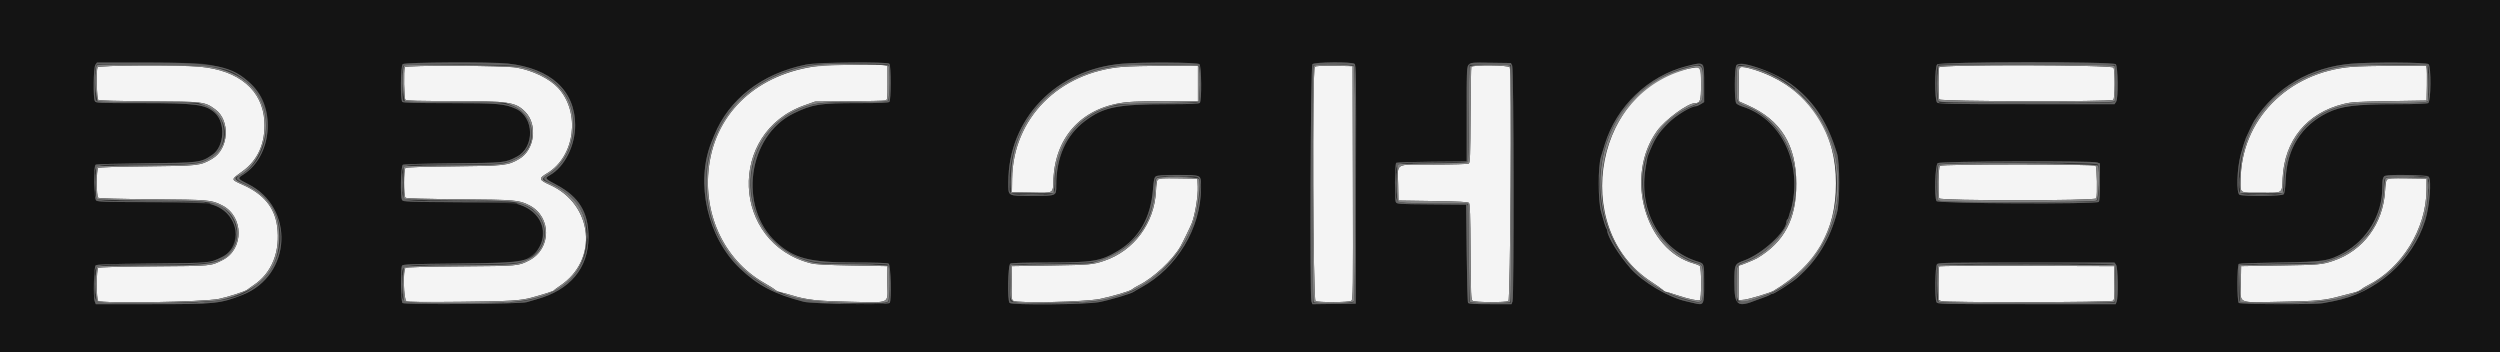 <svg id="svg" version="1.1" xmlns="http://www.w3.org/2000/svg" xmlns:xlink="http://www.w3.org/1999/xlink" width="400" height="56.399" viewBox="0, 0, 400,56.399"><rect x="0" y="0" width="400" height="56.399" fill="#333333" stroke="none"/><g id="svgg"><path id="path0" d="M131.917 10.449 C 122.045 11.326,115.030 17.187,113.565 25.780 C 112.205 33.762,115.653 41.493,122.250 45.252 C 123.053 45.709,123.843 46.207,124.005 46.358 C 124.167 46.509,124.551 46.684,124.858 46.747 C 125.165 46.810,125.979 47.035,126.667 47.246 C 129.094 47.993,130.792 48.178,136.172 48.284 C 142.642 48.411,142.021 48.732,141.962 45.284 L 141.917 42.583 136.333 42.483 C 132.167 42.408,130.496 42.319,129.750 42.130 C 117.032 38.911,116.309 21.226,128.716 16.850 L 130.417 16.251 135.833 16.206 C 138.813 16.181,141.419 16.123,141.625 16.077 C 141.995 15.995,142.000 15.959,142.000 13.268 L 142.000 10.542 141.479 10.438 C 140.949 10.331,133.132 10.341,131.917 10.449 M15.601 10.764 C 15.391 11.311,15.490 15.784,15.716 15.972 C 15.862 16.093,18.510 16.167,23.841 16.201 C 32.626 16.255,32.726 16.268,34.417 17.481 C 36.905 19.267,36.631 23.835,33.942 25.411 C 32.074 26.505,31.809 26.536,23.500 26.621 C 18.677 26.670,15.841 26.761,15.708 26.870 C 15.414 27.112,15.415 31.388,15.709 31.633 C 15.846 31.746,18.874 31.831,24.418 31.877 C 33.522 31.953,33.828 31.981,35.559 32.864 C 39.025 34.632,39.063 39.862,35.623 41.606 C 33.706 42.577,33.952 42.554,24.587 42.624 C 18.839 42.667,15.853 42.748,15.712 42.865 C 15.421 43.106,15.410 47.843,15.700 48.133 C 16.157 48.591,32.569 48.326,35.016 47.822 C 36.510 47.514,39.228 46.633,39.583 46.340 C 39.767 46.190,40.227 45.859,40.607 45.606 C 43.514 43.668,44.885 40.196,44.333 36.165 C 43.925 33.186,42.173 31.063,38.917 29.603 C 36.871 28.685,36.878 28.794,38.779 27.426 C 41.273 25.632,42.483 22.873,42.297 19.403 C 42.032 14.447,38.265 11.257,31.991 10.678 C 28.696 10.373,15.725 10.441,15.601 10.764 M64.773 10.749 C 64.572 11.273,64.653 15.753,64.867 15.967 C 65.016 16.116,66.943 16.167,72.511 16.167 C 81.428 16.167,82.462 16.321,84.026 17.885 C 86.060 19.918,85.556 23.976,83.091 25.421 C 81.273 26.487,80.806 26.540,72.583 26.623 C 67.817 26.671,65.007 26.761,64.875 26.870 C 64.581 27.111,64.581 31.388,64.876 31.633 C 65.012 31.746,68.019 31.831,73.501 31.878 C 82.490 31.954,83.036 32.001,84.691 32.846 C 88.289 34.681,88.259 39.834,84.640 41.680 C 82.915 42.561,83.013 42.552,73.752 42.624 C 68.045 42.668,65.016 42.751,64.877 42.866 C 64.460 43.212,64.590 47.947,65.023 48.179 C 65.284 48.319,67.610 48.347,73.648 48.285 C 81.683 48.203,83.255 48.109,85.119 47.600 C 87.059 47.070,88.588 46.574,88.639 46.458 C 88.670 46.389,89.102 46.062,89.599 45.732 C 95.798 41.617,94.915 32.697,88.000 29.587 C 86.189 28.772,86.138 28.561,87.546 27.718 C 92.000 25.055,92.909 17.981,89.300 14.067 C 87.931 12.582,85.227 11.262,82.644 10.818 C 80.664 10.478,64.901 10.417,64.773 10.749 M179.667 10.690 C 169.416 11.533,162.074 18.946,161.946 28.583 L 161.917 30.750 164.833 30.797 C 168.804 30.862,168.432 31.080,168.548 28.628 C 168.878 21.660,173.385 17.008,180.455 16.337 C 181.442 16.244,184.369 16.167,186.958 16.167 L 191.667 16.167 191.667 13.333 L 191.667 10.500 186.542 10.523 C 183.723 10.536,180.629 10.611,179.667 10.690 M210.370 10.696 C 209.970 11.097,210.086 47.945,210.489 48.161 C 210.968 48.417,215.864 48.387,216.219 48.125 C 216.483 47.931,216.500 46.651,216.460 29.250 L 216.417 10.583 213.495 10.538 C 211.364 10.505,210.519 10.548,210.370 10.696 M235.413 10.708 C 235.371 10.823,235.317 14.313,235.293 18.465 C 235.256 24.960,235.215 26.034,235.000 26.170 C 234.856 26.261,232.476 26.329,229.395 26.331 C 222.987 26.334,223.644 25.975,223.704 29.439 L 223.750 32.083 229.284 32.167 C 233.510 32.230,234.868 32.301,235.034 32.467 C 235.203 32.636,235.260 34.324,235.295 40.300 C 235.335 47.196,235.366 47.936,235.618 48.125 C 235.968 48.387,240.865 48.417,241.344 48.161 C 241.666 47.989,241.881 11.586,241.566 10.764 C 241.431 10.414,235.540 10.361,235.413 10.708 M310.268 10.764 C 310.212 10.909,310.167 12.065,310.167 13.333 C 310.167 14.602,310.212 15.758,310.268 15.903 C 310.401 16.250,337.787 16.313,338.133 15.967 C 338.387 15.713,338.410 11.289,338.161 10.822 C 337.917 10.367,310.442 10.309,310.268 10.764 M376.333 10.690 C 365.999 11.540,358.500 19.232,358.500 28.983 C 358.500 30.988,358.218 30.834,361.889 30.831 C 365.376 30.828,365.095 31.024,365.219 28.500 C 365.517 22.432,369.107 18.068,374.984 16.631 C 376.251 16.321,377.099 16.270,382.333 16.182 L 388.250 16.083 388.298 13.667 C 388.324 12.338,388.304 11.081,388.253 10.875 L 388.160 10.500 383.122 10.523 C 380.351 10.536,377.296 10.611,376.333 10.690 M270.937 10.853 C 255.397 13.259,250.868 36.465,264.250 45.116 C 264.983 45.590,265.755 46.133,265.964 46.322 C 266.174 46.512,266.407 46.667,266.483 46.667 C 266.558 46.667,267.399 46.923,268.352 47.237 C 270.155 47.832,271.615 48.156,271.963 48.040 C 272.256 47.942,272.252 42.777,271.958 42.537 C 271.844 42.443,271.450 42.284,271.083 42.183 C 263.205 40.020,259.888 28.210,265.122 20.961 C 266.434 19.143,270.045 16.500,271.216 16.500 C 272.041 16.500,272.167 16.106,272.167 13.511 C 272.167 10.689,272.155 10.664,270.937 10.853 M278.241 10.879 C 278.195 10.999,278.178 12.251,278.204 13.661 L 278.250 16.224 279.606 16.826 C 284.930 19.188,287.399 23.171,287.409 29.417 C 287.418 35.055,285.491 38.714,281.143 41.309 C 280.673 41.590,278.430 42.500,278.209 42.500 C 278.186 42.500,278.167 43.748,278.167 45.273 L 278.167 48.047 279.069 47.954 C 279.861 47.872,283.252 46.849,283.777 46.533 C 290.620 42.421,293.742 37.037,293.748 29.333 C 293.754 21.471,290.085 15.388,283.439 12.240 C 281.025 11.096,278.420 10.414,278.241 10.879 M310.367 26.533 C 310.156 26.744,310.071 31.223,310.268 31.736 C 310.423 32.140,335.244 32.140,335.399 31.736 C 335.596 31.223,335.511 26.744,335.300 26.533 C 335.011 26.244,310.656 26.244,310.367 26.533 M185.211 28.705 C 185.117 28.821,185.003 29.667,184.958 30.583 C 184.700 35.732,181.429 40.121,176.646 41.736 C 174.851 42.342,174.350 42.386,168.167 42.484 L 161.917 42.583 161.871 45.249 C 161.830 47.609,161.857 47.939,162.111 48.124 C 162.697 48.552,173.602 48.317,176.016 47.824 C 177.947 47.429,180.766 46.594,181.083 46.322 C 181.267 46.165,181.795 45.847,182.258 45.616 C 184.556 44.466,187.584 41.640,188.861 39.453 C 189.183 38.900,190.433 36.341,190.669 35.750 C 191.206 34.405,191.706 31.356,191.638 29.833 L 191.583 28.583 188.482 28.538 C 186.128 28.504,185.339 28.544,185.211 28.705 M381.879 28.705 C 381.787 28.821,381.667 29.667,381.611 30.583 C 381.294 35.818,378.099 40.120,373.333 41.729 C 371.515 42.343,371.031 42.386,364.833 42.484 L 358.583 42.583 358.538 45.284 C 358.479 48.737,357.782 48.404,364.824 48.282 C 370.711 48.180,371.957 48.064,374.407 47.395 C 375.237 47.168,376.254 46.903,376.667 46.806 C 377.079 46.710,377.567 46.497,377.750 46.334 C 377.933 46.171,378.421 45.869,378.833 45.663 C 384.301 42.933,388.183 36.637,388.235 30.417 L 388.250 28.583 385.148 28.538 C 382.794 28.504,382.006 28.544,381.879 28.705 M310.279 42.610 C 310.217 42.672,310.167 43.912,310.167 45.365 L 310.167 48.008 310.594 48.171 C 311.283 48.433,337.695 48.388,338.056 48.124 C 338.309 47.939,338.337 47.609,338.296 45.249 L 338.250 42.583 324.320 42.541 C 316.659 42.517,310.340 42.549,310.279 42.610 " stroke="none" fill="#f4f4f4" fill-rule="evenodd"></path><path id="path1" d="M0.000 28.167 L 0.000 56.333 200.000 56.333 L 400.000 56.333 400.000 28.167 L 400.000 0.000 200.000 0.000 L 0.000 0.000 0.000 28.167 M32.132 10.167 C 36.432 10.611,39.539 12.202,41.408 14.915 C 44.124 18.858,42.864 25.449,38.918 27.943 C 37.964 28.545,37.986 28.589,39.703 29.453 C 47.202 33.229,46.669 44.076,38.833 47.167 C 35.202 48.600,34.550 48.667,24.242 48.667 L 15.325 48.667 15.151 48.210 C 14.897 47.541,15.021 42.745,15.300 42.466 C 15.469 42.297,17.438 42.230,24.383 42.158 C 33.908 42.059,33.440 42.101,35.435 41.172 C 38.246 39.864,38.481 35.386,35.830 33.654 C 33.974 32.441,34.087 32.454,24.384 32.373 C 17.537 32.315,15.620 32.253,15.384 32.080 C 14.985 31.788,14.921 26.588,15.314 26.345 C 15.440 26.267,19.040 26.168,23.314 26.125 C 31.971 26.038,32.115 26.019,33.957 24.774 C 35.914 23.450,36.138 19.612,34.351 18.033 C 32.847 16.704,31.366 16.509,22.714 16.504 C 15.601 16.500,15.339 16.489,15.173 16.178 C 14.878 15.628,14.950 10.812,15.259 10.370 L 15.519 10.000 23.016 10.000 C 27.139 10.000,31.241 10.075,32.132 10.167 M81.250 10.168 C 88.112 10.922,92.010 14.480,92.028 20.007 C 92.038 23.322,90.332 26.709,87.989 28.026 C 87.120 28.514,87.158 28.569,89.040 29.566 C 92.641 31.472,94.177 33.992,94.161 37.967 C 94.140 42.922,91.198 46.429,85.833 47.893 C 85.329 48.031,84.617 48.239,84.250 48.355 C 83.319 48.652,64.748 48.775,64.401 48.487 C 64.124 48.257,64.060 42.927,64.330 42.500 C 64.466 42.285,65.735 42.237,73.452 42.155 C 83.473 42.049,83.545 42.041,85.221 40.764 C 87.658 38.908,87.243 34.647,84.493 33.301 C 82.742 32.444,82.822 32.451,73.369 32.347 C 65.728 32.264,64.465 32.215,64.330 32.000 C 64.015 31.501,64.128 26.532,64.458 26.357 C 64.619 26.272,68.221 26.168,72.500 26.125 C 80.856 26.042,80.801 26.048,82.669 25.082 C 85.602 23.565,85.495 18.723,82.500 17.389 C 80.724 16.598,79.653 16.509,71.908 16.504 C 66.425 16.501,64.516 16.449,64.367 16.300 C 64.036 15.969,64.091 10.600,64.429 10.262 C 64.740 9.950,78.567 9.873,81.250 10.168 M142.300 10.200 C 142.581 10.481,142.581 16.019,142.300 16.300 C 142.154 16.446,140.814 16.500,137.312 16.500 C 131.149 16.500,129.987 16.684,127.000 18.137 C 119.623 21.724,118.082 33.198,124.227 38.789 C 127.046 41.355,129.567 42.000,136.772 42.000 C 139.957 42.000,141.976 42.064,142.178 42.173 C 142.525 42.358,142.682 47.955,142.355 48.471 C 142.140 48.810,129.983 48.642,128.583 48.281 C 123.948 47.085,121.229 45.660,118.361 42.924 C 113.190 37.992,111.221 29.231,113.826 22.750 C 114.420 21.271,114.629 20.803,115.052 20.000 C 117.196 15.928,121.379 12.552,126.115 11.070 C 129.175 10.113,129.943 10.033,136.258 10.016 C 140.598 10.004,142.151 10.051,142.300 10.200 M191.905 10.262 C 192.243 10.600,192.298 16.135,191.967 16.467 C 191.821 16.613,190.441 16.669,186.842 16.675 C 178.689 16.688,176.578 17.118,173.586 19.373 C 170.574 21.642,169.000 25.179,169.000 29.673 C 169.000 31.384,169.117 31.333,165.167 31.333 C 161.095 31.333,161.333 31.470,161.333 29.129 C 161.333 19.003,168.959 11.089,179.583 10.187 C 182.830 9.912,191.608 9.965,191.905 10.262 M216.719 10.208 C 216.983 10.403,217.000 11.707,216.960 29.500 L 216.917 48.583 213.455 48.628 L 209.994 48.673 209.828 48.237 C 209.546 47.495,209.692 10.621,209.979 10.276 C 210.276 9.918,216.244 9.858,216.719 10.208 M241.951 10.500 C 242.217 11.025,242.268 47.545,242.004 48.239 L 241.842 48.667 238.431 48.667 C 235.885 48.667,234.985 48.614,234.885 48.458 C 234.811 48.344,234.713 44.762,234.667 40.500 L 234.583 32.750 229.046 32.706 C 223.666 32.663,223.504 32.653,223.327 32.322 C 223.115 31.925,223.170 26.274,223.389 26.055 C 223.465 25.979,226.034 25.895,229.097 25.869 L 234.667 25.821 234.667 18.244 C 234.667 8.927,234.172 9.976,238.540 10.038 L 241.740 10.083 241.951 10.500 M338.521 10.275 C 338.887 10.715,338.945 15.721,338.591 16.262 L 338.326 16.667 324.258 16.667 C 311.692 16.667,310.163 16.639,309.929 16.405 C 309.530 16.006,309.542 10.747,309.942 10.305 C 310.349 9.856,338.148 9.827,338.521 10.275 M388.571 10.262 C 389.010 10.701,388.956 16.256,388.511 16.494 C 388.311 16.601,386.362 16.670,383.386 16.675 C 376.829 16.686,374.611 16.964,372.371 18.054 C 368.254 20.058,365.936 23.739,365.715 28.626 C 365.643 30.220,365.546 30.930,365.378 31.098 C 365.088 31.388,358.851 31.444,358.322 31.161 C 357.791 30.876,357.905 27.007,358.511 24.750 C 358.788 23.717,359.180 22.451,359.337 22.083 C 359.683 21.271,360.514 19.554,360.706 19.256 C 364.088 13.999,369.662 10.746,376.250 10.187 C 379.496 9.912,388.274 9.965,388.571 10.262 M272.467 10.367 C 272.607 10.507,272.667 11.430,272.667 13.452 L 272.667 16.338 272.125 16.668 C 271.827 16.850,271.476 16.999,271.346 16.999 C 270.571 17.001,268.203 18.438,266.983 19.646 C 265.295 21.316,264.722 22.230,263.662 24.943 C 263.584 25.141,263.394 26.185,263.237 27.264 C 262.271 33.942,265.740 39.999,271.583 41.834 C 272.697 42.184,272.667 42.084,272.667 45.357 C 272.667 48.837,272.642 48.886,271.061 48.508 C 270.615 48.402,269.987 48.255,269.667 48.182 C 266.916 47.556,262.822 45.122,260.917 42.978 C 259.050 40.879,257.167 37.848,257.167 36.945 C 257.167 36.829,257.107 36.662,257.034 36.575 C 256.907 36.422,256.581 35.404,256.158 33.833 C 255.678 32.052,255.669 26.684,256.143 25.126 C 256.234 24.828,256.515 23.908,256.769 23.083 C 258.643 16.987,263.730 12.137,269.885 10.576 C 271.646 10.130,272.186 10.086,272.467 10.367 M281.083 10.776 C 287.583 12.821,291.727 17.272,293.937 24.583 C 294.382 26.054,294.387 32.225,293.945 33.917 C 292.791 38.339,290.744 41.704,287.500 44.512 C 286.757 45.155,283.899 47.000,283.646 47.000 C 283.511 47.000,283.329 47.065,283.242 47.145 C 283.155 47.224,282.708 47.420,282.250 47.579 C 281.792 47.738,281.267 47.929,281.083 48.002 C 277.933 49.263,277.500 48.921,277.500 45.174 C 277.500 42.296,277.527 42.234,279.049 41.683 C 281.961 40.627,285.833 37.063,285.833 35.439 C 285.833 35.300,285.903 35.144,285.987 35.091 C 286.072 35.039,286.194 34.756,286.258 34.462 C 286.323 34.168,286.433 33.813,286.503 33.672 C 286.573 33.532,286.721 32.929,286.832 32.333 C 288.105 25.493,284.696 18.952,278.881 17.079 C 277.580 16.660,277.583 16.669,277.583 13.500 C 277.583 9.753,277.654 9.697,281.083 10.776 M335.572 25.996 L 336.000 26.158 336.000 29.129 C 336.000 31.218,335.941 32.159,335.800 32.300 C 335.404 32.696,310.053 32.577,309.839 32.178 C 309.458 31.465,309.623 26.383,310.037 26.093 C 310.478 25.784,334.772 25.692,335.572 25.996 M191.905 28.262 C 192.105 28.462,192.167 28.885,192.166 30.054 C 192.165 36.471,188.316 42.876,182.583 45.999 C 182.033 46.299,181.502 46.608,181.403 46.686 C 181.024 46.984,177.506 48.032,175.843 48.342 C 173.718 48.738,161.908 48.841,161.533 48.467 C 161.151 48.084,161.262 42.383,161.656 42.173 C 161.860 42.063,164.083 42.000,167.728 42.000 C 174.888 42.000,176.117 41.795,178.878 40.136 C 182.255 38.107,184.125 34.811,184.479 30.264 C 184.593 28.801,184.681 28.402,184.926 28.223 C 185.408 27.870,191.548 27.905,191.905 28.262 M388.592 28.283 C 389.077 28.768,388.742 32.998,388.040 35.250 C 386.011 41.757,380.156 46.909,373.333 48.192 C 372.829 48.287,372.079 48.428,371.667 48.505 C 370.430 48.739,358.437 48.704,358.200 48.467 C 357.911 48.177,357.918 42.406,358.208 42.218 C 358.323 42.144,361.267 42.042,364.750 41.991 C 371.823 41.888,372.539 41.781,374.949 40.468 C 378.744 38.400,381.160 34.349,381.169 30.039 C 381.173 27.901,380.892 28.045,385.113 28.019 C 387.913 28.002,388.345 28.035,388.592 28.283 M338.574 42.370 C 338.877 42.803,338.955 47.493,338.671 48.239 L 338.508 48.667 324.260 48.667 C 310.344 48.667,310.008 48.659,309.839 48.344 C 309.539 47.783,309.615 42.575,309.929 42.262 C 310.163 42.028,311.691 42.000,324.252 42.000 L 338.314 42.000 338.574 42.370 " stroke="none" fill="#141414" fill-rule="evenodd"></path><path id="path2" d="M130.752 10.348 C 123.969 11.079,118.123 14.798,115.249 20.209 C 110.738 28.703,113.329 39.704,121.029 44.750 C 123.602 46.436,124.344 46.855,124.627 46.781 C 124.900 46.710,124.900 46.704,124.625 46.686 C 124.465 46.675,124.193 46.535,124.022 46.375 C 123.850 46.215,123.053 45.709,122.250 45.252 C 115.653 41.493,112.205 33.762,113.565 25.780 C 114.893 17.994,121.017 12.215,129.500 10.744 C 131.218 10.446,139.851 10.198,141.243 10.407 L 142.000 10.520 142.000 13.257 C 142.000 15.959,141.995 15.995,141.625 16.077 C 141.419 16.123,138.813 16.181,135.833 16.206 L 130.417 16.251 128.716 16.850 C 116.309 21.226,117.032 38.911,129.750 42.130 C 130.496 42.319,132.167 42.408,136.333 42.483 L 141.917 42.583 141.962 45.284 C 142.021 48.732,142.642 48.411,136.172 48.284 C 130.758 48.177,129.038 47.988,126.667 47.234 C 125.157 46.755,124.594 46.721,125.750 47.179 C 128.157 48.132,131.405 48.487,137.780 48.495 C 141.225 48.499,141.847 48.462,142.071 48.238 C 142.416 47.894,142.463 42.815,142.125 42.535 C 141.994 42.426,139.870 42.336,136.417 42.293 C 131.435 42.232,130.791 42.191,129.583 41.866 C 117.238 38.536,116.776 21.058,128.928 17.020 C 130.659 16.444,131.929 16.336,136.946 16.335 C 141.144 16.334,141.845 16.297,142.071 16.071 C 142.373 15.769,142.459 10.957,142.170 10.500 C 141.986 10.207,133.148 10.089,130.752 10.348 M15.542 10.444 C 15.102 10.621,15.260 16.144,15.708 16.246 C 15.915 16.293,19.571 16.351,23.833 16.376 L 31.583 16.420 32.706 16.855 C 36.705 18.405,37.158 23.285,33.498 25.387 C 31.920 26.293,31.225 26.365,23.000 26.479 L 15.417 26.583 15.371 29.204 C 15.325 31.812,15.327 31.825,15.704 31.908 C 15.913 31.954,19.758 32.022,24.250 32.059 C 33.081 32.132,33.579 32.177,35.405 33.070 C 38.108 34.393,38.842 38.219,36.814 40.418 C 35.108 42.269,33.629 42.500,23.476 42.500 C 19.288 42.500,15.742 42.546,15.597 42.601 C 15.217 42.747,15.201 48.016,15.580 48.331 C 16.054 48.724,33.208 48.456,35.167 48.024 C 41.553 46.617,44.691 43.257,44.683 37.833 C 44.676 33.629,42.792 31.009,38.458 29.179 C 37.597 28.816,37.433 28.420,38.042 28.173 C 40.518 27.170,42.578 23.485,42.564 20.083 C 42.543 14.882,39.167 11.500,33.083 10.586 C 31.460 10.342,16.102 10.217,15.542 10.444 M64.708 10.438 C 64.269 10.627,64.427 16.144,64.875 16.246 C 65.081 16.293,68.737 16.351,73.000 16.376 L 80.750 16.420 81.873 16.855 C 85.836 18.391,86.280 23.615,82.601 25.415 C 80.702 26.345,80.504 26.365,72.250 26.478 L 64.583 26.583 64.583 29.250 L 64.583 31.917 73.000 32.014 C 81.821 32.115,82.593 32.177,84.242 32.906 C 87.976 34.557,88.192 39.627,84.606 41.448 C 82.776 42.379,82.753 42.381,73.501 42.456 C 67.895 42.502,64.846 42.587,64.709 42.700 C 64.420 42.940,64.412 48.012,64.700 48.300 C 64.942 48.542,78.390 48.577,81.595 48.343 C 89.510 47.768,93.821 44.063,93.831 37.827 C 93.837 33.556,91.942 30.981,87.375 29.057 C 86.626 28.742,86.703 28.509,87.777 27.833 C 91.763 25.327,93.015 19.055,90.331 15.036 C 88.952 12.971,86.392 11.403,83.277 10.714 C 82.091 10.451,65.258 10.202,64.708 10.438 M179.500 10.443 C 176.778 10.866,175.721 11.098,174.308 11.584 C 166.585 14.241,161.803 20.690,161.762 28.500 L 161.750 30.917 165.167 30.917 L 168.583 30.917 168.702 28.917 C 169.054 22.981,172.279 18.610,177.417 17.108 C 177.875 16.974,178.438 16.810,178.667 16.742 C 178.896 16.675,181.908 16.574,185.361 16.518 C 188.814 16.462,191.702 16.354,191.778 16.278 C 191.989 16.067,192.051 11.322,191.849 10.791 L 191.675 10.333 185.796 10.356 C 182.562 10.369,179.729 10.408,179.500 10.443 M210.200 10.533 C 209.910 10.824,209.910 48.010,210.200 48.300 C 210.583 48.683,216.450 48.572,216.661 48.178 C 216.777 47.961,216.833 41.808,216.833 29.417 C 216.833 17.025,216.777 10.872,216.661 10.656 C 216.450 10.262,210.583 10.150,210.200 10.533 M235.173 10.656 C 235.061 10.864,235.000 13.601,235.000 18.396 C 235.000 24.147,234.953 25.844,234.792 25.948 C 234.677 26.023,232.108 26.121,229.083 26.167 L 223.583 26.250 223.538 29.185 C 223.502 31.497,223.541 32.159,223.719 32.308 C 223.874 32.436,225.666 32.509,229.431 32.539 L 234.917 32.583 235.000 40.333 C 235.046 44.596,235.144 48.177,235.218 48.292 C 235.406 48.582,241.344 48.590,241.633 48.300 C 241.924 48.010,241.924 10.824,241.633 10.533 C 241.250 10.150,235.383 10.262,235.173 10.656 M310.200 10.533 C 309.955 10.778,309.922 15.786,310.163 16.167 C 310.302 16.386,312.050 16.417,324.250 16.417 C 336.450 16.417,338.198 16.386,338.337 16.167 C 338.578 15.786,338.545 10.778,338.300 10.533 C 338.010 10.244,310.490 10.244,310.200 10.533 M375.237 10.579 C 365.269 11.946,358.466 19.199,358.427 28.500 L 358.417 30.917 361.833 30.917 L 365.250 30.917 365.366 28.917 C 365.753 22.232,369.551 17.822,375.906 16.678 C 376.473 16.576,379.187 16.500,382.270 16.500 C 385.393 16.500,387.826 16.431,388.076 16.336 L 388.508 16.172 388.462 13.294 L 388.417 10.417 382.583 10.394 C 378.725 10.379,376.238 10.442,375.237 10.579 M31.991 10.678 C 38.265 11.257,42.032 14.447,42.297 19.403 C 42.483 22.873,41.273 25.632,38.779 27.426 C 36.878 28.794,36.871 28.685,38.917 29.603 C 42.173 31.063,43.925 33.186,44.333 36.165 C 44.885 40.196,43.514 43.668,40.607 45.606 C 40.227 45.859,39.767 46.190,39.583 46.340 C 39.228 46.633,36.510 47.514,35.016 47.822 C 32.569 48.326,16.157 48.591,15.700 48.133 C 15.410 47.843,15.421 43.106,15.712 42.865 C 15.853 42.748,18.839 42.667,24.587 42.624 C 33.952 42.554,33.706 42.577,35.623 41.606 C 39.063 39.862,39.025 34.632,35.559 32.864 C 33.828 31.981,33.522 31.953,24.418 31.877 C 18.874 31.831,15.846 31.746,15.709 31.633 C 15.415 31.388,15.414 27.112,15.708 26.870 C 15.841 26.761,18.677 26.670,23.500 26.621 C 31.809 26.536,32.074 26.505,33.942 25.411 C 36.631 23.835,36.905 19.267,34.417 17.481 C 32.726 16.268,32.626 16.255,23.841 16.201 C 18.510 16.167,15.862 16.093,15.716 15.972 C 15.490 15.784,15.391 11.311,15.601 10.764 C 15.725 10.441,28.696 10.373,31.991 10.678 M82.644 10.818 C 85.227 11.262,87.931 12.582,89.300 14.067 C 92.909 17.981,92.000 25.055,87.546 27.718 C 86.138 28.561,86.189 28.772,88.000 29.587 C 94.915 32.697,95.798 41.617,89.599 45.732 C 89.102 46.062,88.670 46.389,88.639 46.458 C 88.588 46.574,87.059 47.070,85.119 47.600 C 83.255 48.109,81.683 48.203,73.648 48.285 C 67.610 48.347,65.284 48.319,65.023 48.179 C 64.590 47.947,64.460 43.212,64.877 42.866 C 65.016 42.751,68.045 42.668,73.752 42.624 C 83.013 42.552,82.915 42.561,84.640 41.680 C 88.259 39.834,88.289 34.681,84.691 32.846 C 83.036 32.001,82.490 31.954,73.501 31.878 C 68.019 31.831,65.012 31.746,64.876 31.633 C 64.581 31.388,64.581 27.111,64.875 26.870 C 65.007 26.761,67.817 26.671,72.583 26.623 C 80.806 26.540,81.273 26.487,83.091 25.421 C 85.556 23.976,86.060 19.918,84.026 17.885 C 82.462 16.321,81.428 16.167,72.511 16.167 C 66.943 16.167,65.016 16.116,64.867 15.967 C 64.653 15.753,64.572 11.273,64.773 10.749 C 64.901 10.417,80.664 10.478,82.644 10.818 M191.667 13.333 L 191.667 16.167 186.958 16.167 C 184.369 16.167,181.442 16.244,180.455 16.337 C 173.385 17.008,168.878 21.660,168.548 28.628 C 168.432 31.080,168.804 30.862,164.833 30.797 L 161.917 30.750 161.946 28.583 C 162.074 18.946,169.416 11.533,179.667 10.690 C 180.629 10.611,183.723 10.536,186.542 10.523 L 191.667 10.500 191.667 13.333 M216.460 29.250 C 216.500 46.651,216.483 47.931,216.219 48.125 C 215.864 48.387,210.968 48.417,210.489 48.161 C 210.086 47.945,209.970 11.097,210.370 10.696 C 210.519 10.548,211.364 10.505,213.495 10.538 L 216.417 10.583 216.460 29.250 M241.566 10.764 C 241.881 11.586,241.666 47.989,241.344 48.161 C 240.865 48.417,235.968 48.387,235.618 48.125 C 235.366 47.936,235.335 47.196,235.295 40.300 C 235.260 34.324,235.203 32.636,235.034 32.467 C 234.868 32.301,233.510 32.230,229.284 32.167 L 223.750 32.083 223.704 29.439 C 223.644 25.975,222.987 26.334,229.395 26.331 C 232.476 26.329,234.856 26.261,235.000 26.170 C 235.215 26.034,235.256 24.960,235.293 18.465 C 235.317 14.313,235.371 10.823,235.413 10.708 C 235.540 10.361,241.431 10.414,241.566 10.764 M269.917 10.833 C 251.424 15.661,251.424 43.014,269.917 47.931 C 272.568 48.636,272.500 48.705,272.500 45.326 C 272.500 42.454,272.455 42.320,271.417 42.075 C 268.029 41.276,264.475 37.496,263.356 33.500 C 261.342 26.309,264.502 19.369,270.943 16.838 C 272.558 16.203,272.495 16.344,272.498 13.364 C 272.501 10.255,272.423 10.179,269.917 10.833 M278.033 10.700 C 277.895 10.838,277.833 11.685,277.833 13.432 C 277.833 16.374,277.837 16.382,279.417 16.994 C 287.600 20.163,290.076 31.964,283.974 38.724 C 282.801 40.024,280.986 41.281,279.496 41.826 C 277.768 42.457,277.833 42.318,277.833 45.339 C 277.833 48.950,277.801 48.940,283.000 47.030 C 284.549 46.461,287.426 44.415,288.868 42.857 C 297.866 33.138,295.010 17.400,283.252 11.905 C 280.972 10.839,278.471 10.262,278.033 10.700 M338.161 10.822 C 338.410 11.289,338.387 15.713,338.133 15.967 C 337.787 16.313,310.401 16.250,310.268 15.903 C 310.212 15.758,310.167 14.602,310.167 13.333 C 310.167 12.065,310.212 10.909,310.268 10.764 C 310.442 10.309,337.917 10.367,338.161 10.822 M388.253 10.875 C 388.304 11.081,388.324 12.338,388.298 13.667 L 388.250 16.083 382.333 16.182 C 377.099 16.270,376.251 16.321,374.984 16.631 C 369.107 18.068,365.517 22.432,365.219 28.500 C 365.095 31.024,365.376 30.828,361.889 30.831 C 358.218 30.834,358.500 30.988,358.500 28.983 C 358.500 19.232,365.999 11.540,376.333 10.690 C 377.296 10.611,380.351 10.536,383.122 10.523 L 388.160 10.500 388.253 10.875 M272.167 13.511 C 272.167 16.106,272.041 16.500,271.216 16.500 C 270.045 16.500,266.434 19.143,265.122 20.961 C 259.888 28.210,263.205 40.020,271.083 42.183 C 271.450 42.284,271.844 42.443,271.958 42.537 C 272.252 42.777,272.256 47.942,271.963 48.040 C 271.615 48.156,270.155 47.832,268.352 47.237 C 267.399 46.923,266.558 46.667,266.483 46.667 C 266.407 46.667,266.174 46.512,265.964 46.322 C 265.755 46.133,264.983 45.590,264.250 45.116 C 251.688 36.995,254.486 16.166,268.776 11.426 C 272.113 10.319,272.167 10.351,272.167 13.511 M280.823 11.188 C 291.996 14.522,297.255 27.903,291.618 38.655 C 290.008 41.726,287.375 44.372,283.777 46.533 C 283.252 46.849,279.861 47.872,279.069 47.954 L 278.167 48.047 278.167 45.273 C 278.167 43.748,278.186 42.500,278.209 42.500 C 278.430 42.500,280.673 41.590,281.143 41.309 C 285.491 38.714,287.418 35.055,287.409 29.417 C 287.399 23.171,284.930 19.188,279.606 16.826 L 278.250 16.224 278.204 13.661 C 278.143 10.261,278.040 10.358,280.823 11.188 M310.200 26.367 C 310.061 26.506,310.000 27.394,310.000 29.287 L 310.000 32.008 310.428 32.171 C 311.176 32.455,335.032 32.385,335.426 32.097 C 335.814 31.814,336.019 27.159,335.673 26.511 C 335.449 26.093,310.615 25.952,310.200 26.367 M335.300 26.533 C 335.511 26.744,335.596 31.223,335.399 31.736 C 335.244 32.140,310.423 32.140,310.268 31.736 C 310.071 31.223,310.156 26.744,310.367 26.533 C 310.656 26.244,335.011 26.244,335.300 26.533 M185.042 28.542 C 184.950 28.656,184.835 29.425,184.785 30.250 C 184.413 36.402,181.141 40.231,174.667 42.095 C 174.438 42.161,171.438 42.260,168.000 42.316 L 161.750 42.417 161.704 45.228 C 161.643 48.960,160.825 48.562,168.330 48.451 C 175.157 48.351,176.026 48.251,179.433 47.166 C 184.510 45.551,189.273 40.735,190.971 35.500 C 191.692 33.277,192.185 29.323,191.825 28.650 C 191.612 28.253,185.351 28.153,185.042 28.542 M381.733 28.459 C 381.631 28.528,381.506 29.327,381.453 30.250 C 381.125 36.006,377.899 40.120,372.417 41.774 C 370.932 42.222,370.854 42.227,364.667 42.322 L 358.417 42.417 358.417 45.417 L 358.417 48.417 363.000 48.464 C 372.775 48.565,375.944 47.913,380.571 44.848 C 385.389 41.657,388.625 35.600,388.465 30.076 L 388.417 28.417 385.167 28.376 C 383.379 28.353,381.834 28.390,381.733 28.459 M191.638 29.833 C 191.706 31.356,191.206 34.405,190.669 35.750 C 190.433 36.341,189.183 38.900,188.861 39.453 C 187.584 41.640,184.556 44.466,182.258 45.616 C 181.795 45.847,181.267 46.165,181.083 46.322 C 180.766 46.594,177.947 47.429,176.016 47.824 C 173.602 48.317,162.697 48.552,162.111 48.124 C 161.857 47.939,161.830 47.609,161.871 45.249 L 161.917 42.583 168.167 42.484 C 174.350 42.386,174.851 42.342,176.646 41.736 C 181.429 40.121,184.700 35.732,184.958 30.583 C 185.070 28.341,184.822 28.485,188.482 28.538 L 191.583 28.583 191.638 29.833 M388.235 30.417 C 388.183 36.637,384.301 42.933,378.833 45.663 C 378.421 45.869,377.933 46.171,377.750 46.334 C 377.567 46.497,377.079 46.710,376.667 46.806 C 376.254 46.903,375.237 47.168,374.407 47.395 C 371.957 48.064,370.711 48.180,364.824 48.282 C 357.782 48.404,358.479 48.737,358.538 45.284 L 358.583 42.583 364.833 42.484 C 371.031 42.386,371.515 42.343,373.333 41.729 C 378.099 40.120,381.294 35.818,381.611 30.583 C 381.747 28.338,381.493 28.485,385.148 28.538 L 388.250 28.583 388.235 30.417 M310.112 42.444 C 309.902 42.653,309.984 48.084,310.200 48.300 C 310.517 48.617,338.054 48.587,338.317 48.270 C 338.448 48.111,338.494 47.160,338.462 45.228 L 338.417 42.417 324.320 42.374 C 316.567 42.351,310.174 42.382,310.112 42.444 M338.296 45.249 C 338.337 47.609,338.309 47.939,338.056 48.124 C 337.695 48.388,311.283 48.433,310.594 48.171 L 310.167 48.008 310.167 45.365 C 310.167 43.912,310.217 42.672,310.279 42.610 C 310.340 42.549,316.659 42.517,324.320 42.541 L 338.250 42.583 338.296 45.249 " stroke="none" fill="#848484" fill-rule="evenodd"></path><path id="path3" d="M15.259 10.370 C 14.950 10.812,14.878 15.628,15.173 16.178 C 15.339 16.489,15.601 16.500,22.714 16.504 C 31.366 16.509,32.847 16.704,34.351 18.033 C 36.138 19.612,35.914 23.450,33.957 24.774 C 32.115 26.019,31.971 26.038,23.314 26.125 C 19.040 26.168,15.440 26.267,15.314 26.345 C 14.903 26.599,14.987 31.789,15.407 32.097 C 15.674 32.292,16.959 32.333,22.824 32.334 C 26.725 32.335,30.667 32.370,31.583 32.412 C 32.819 32.470,33.078 32.450,32.583 32.338 C 32.217 32.254,28.298 32.182,23.875 32.176 C 14.160 32.165,15.167 32.503,15.167 29.250 C 15.167 26.010,14.292 26.334,23.042 26.330 C 31.679 26.327,32.476 26.215,34.427 24.730 C 36.256 23.337,36.264 19.478,34.440 17.876 C 32.903 16.527,31.451 16.336,22.714 16.335 C 15.765 16.333,15.506 16.322,15.339 16.011 C 15.118 15.599,15.113 11.329,15.333 10.752 L 15.499 10.315 24.458 10.373 C 35.380 10.443,36.776 10.714,39.696 13.325 C 44.115 17.277,43.374 25.476,38.365 28.067 C 37.538 28.494,37.707 28.758,39.277 29.494 C 46.058 32.671,46.835 41.297,40.750 45.848 C 37.755 48.088,35.158 48.500,24.028 48.500 C 14.009 48.500,15.167 48.902,15.167 45.428 C 15.167 41.961,14.085 42.333,24.158 42.333 C 35.073 42.333,36.366 42.022,37.586 39.103 C 38.733 36.356,36.380 32.436,33.629 32.510 C 33.404 32.516,33.589 32.630,34.083 32.788 C 38.215 34.115,39.079 39.476,35.435 41.172 C 33.440 42.101,33.908 42.059,24.383 42.158 C 17.438 42.230,15.469 42.297,15.300 42.466 C 15.021 42.745,14.897 47.541,15.151 48.210 L 15.325 48.667 24.242 48.667 C 34.550 48.667,35.202 48.600,38.833 47.167 C 46.669 44.076,47.202 33.229,39.703 29.453 C 37.986 28.589,37.964 28.545,38.918 27.943 C 43.545 25.019,44.226 17.302,40.195 13.458 C 37.094 10.501,34.605 10.000,23.016 10.000 L 15.519 10.000 15.259 10.370 M64.429 10.262 C 64.091 10.600,64.036 15.969,64.367 16.300 C 64.516 16.449,66.425 16.501,71.908 16.504 C 79.653 16.509,80.724 16.598,82.500 17.389 C 85.495 18.723,85.602 23.565,82.669 25.082 C 80.801 26.048,80.856 26.042,72.500 26.125 C 68.221 26.168,64.619 26.272,64.458 26.357 C 64.128 26.532,64.015 31.502,64.330 32.000 C 64.521 32.303,64.796 32.313,74.917 32.375 C 79.042 32.400,82.192 32.373,81.917 32.314 C 81.642 32.255,77.779 32.196,73.333 32.184 C 63.412 32.157,64.431 32.479,64.370 29.347 C 64.305 25.978,63.391 26.333,72.118 26.333 C 79.942 26.333,80.834 26.253,82.531 25.398 C 86.085 23.609,85.819 18.412,82.103 17.022 C 80.484 16.416,79.295 16.336,71.908 16.335 C 66.551 16.334,64.683 16.283,64.533 16.133 C 64.253 15.853,64.253 10.813,64.533 10.533 C 64.870 10.197,80.821 10.255,82.828 10.600 C 86.499 11.231,89.636 13.278,90.864 15.844 C 92.942 20.187,91.473 25.694,87.625 27.988 C 86.725 28.524,86.834 28.739,88.375 29.466 C 96.605 33.349,95.696 44.360,86.899 47.346 C 83.767 48.409,82.685 48.500,73.109 48.500 C 63.192 48.500,64.333 48.895,64.333 45.459 C 64.333 42.034,63.139 42.433,73.695 42.329 C 83.677 42.230,83.518 42.249,85.338 40.913 C 87.383 39.412,87.683 36.201,85.961 34.245 C 85.232 33.417,83.547 32.492,82.795 32.508 C 82.553 32.513,82.686 32.606,83.167 32.767 C 86.375 33.842,87.802 36.872,86.333 39.492 C 84.988 41.890,84.258 42.041,73.452 42.155 C 65.735 42.237,64.466 42.285,64.330 42.500 C 64.060 42.927,64.124 48.257,64.401 48.487 C 64.748 48.775,83.319 48.652,84.250 48.355 C 84.617 48.239,85.329 48.031,85.833 47.893 C 91.198 46.429,94.140 42.922,94.161 37.967 C 94.177 33.992,92.641 31.472,89.040 29.566 C 87.158 28.569,87.120 28.514,87.989 28.026 C 90.332 26.709,92.038 23.322,92.028 20.007 C 92.010 14.480,88.112 10.922,81.250 10.168 C 78.567 9.873,64.740 9.950,64.429 10.262 M128.948 10.338 C 121.841 11.817,116.633 15.835,114.265 21.667 C 114.097 22.079,113.900 22.567,113.826 22.750 C 111.221 29.231,113.190 37.992,118.361 42.924 C 121.229 45.660,123.948 47.085,128.583 48.281 C 129.983 48.642,142.140 48.810,142.355 48.471 C 142.682 47.955,142.525 42.358,142.178 42.173 C 141.976 42.064,139.957 42.000,136.772 42.000 C 129.567 42.000,127.046 41.355,124.227 38.789 C 118.082 33.198,119.623 21.724,127.000 18.137 C 129.987 16.684,131.149 16.500,137.312 16.500 C 140.814 16.500,142.154 16.446,142.300 16.300 C 142.581 16.019,142.581 10.481,142.300 10.200 C 141.942 9.842,130.776 9.957,128.948 10.338 M179.583 10.187 C 168.959 11.089,161.333 19.003,161.333 29.129 C 161.333 31.470,161.095 31.333,165.167 31.333 C 169.117 31.333,169.000 31.384,169.000 29.673 C 169.000 25.179,170.574 21.642,173.586 19.373 C 176.578 17.118,178.689 16.688,186.842 16.675 C 190.441 16.669,191.821 16.613,191.967 16.467 C 192.298 16.135,192.243 10.600,191.905 10.262 C 191.608 9.965,182.830 9.912,179.583 10.187 M209.979 10.276 C 209.692 10.621,209.546 47.495,209.828 48.237 L 209.994 48.673 213.455 48.628 L 216.917 48.583 216.960 29.500 C 217.000 11.707,216.983 10.403,216.719 10.208 C 216.244 9.858,210.276 9.918,209.979 10.276 M235.004 10.330 C 234.675 10.658,234.667 10.862,234.667 18.244 L 234.667 25.821 229.097 25.869 C 226.034 25.895,223.465 25.979,223.389 26.055 C 223.170 26.274,223.115 31.925,223.327 32.322 C 223.504 32.653,223.666 32.663,229.046 32.706 L 234.583 32.750 234.667 40.500 C 234.713 44.762,234.811 48.344,234.885 48.458 C 234.985 48.614,235.885 48.667,238.431 48.667 L 241.842 48.667 242.004 48.239 C 242.268 47.545,242.217 11.025,241.951 10.500 L 241.740 10.083 238.540 10.038 C 235.519 9.995,235.322 10.012,235.004 10.330 M309.942 10.305 C 309.542 10.747,309.530 16.006,309.929 16.405 C 310.163 16.639,311.692 16.667,324.258 16.667 L 338.326 16.667 338.591 16.262 C 338.945 15.721,338.887 10.715,338.521 10.275 C 338.148 9.827,310.349 9.856,309.942 10.305 M376.250 10.187 C 369.662 10.746,364.088 13.999,360.706 19.256 C 360.514 19.554,359.683 21.271,359.337 22.083 C 359.180 22.451,358.788 23.717,358.511 24.750 C 357.905 27.007,357.791 30.876,358.322 31.161 C 358.851 31.444,365.088 31.388,365.378 31.098 C 365.546 30.930,365.643 30.220,365.715 28.626 C 365.936 23.739,368.254 20.058,372.371 18.054 C 374.611 16.964,376.829 16.686,383.386 16.675 C 386.362 16.670,388.311 16.601,388.511 16.494 C 388.956 16.256,389.010 10.701,388.571 10.262 C 388.274 9.965,379.496 9.912,376.250 10.187 M142.133 10.367 C 142.423 10.656,142.413 15.893,142.123 16.134 C 141.990 16.244,139.954 16.331,136.582 16.371 C 130.800 16.440,130.234 16.512,127.866 17.476 C 117.237 21.801,117.689 37.951,128.536 41.476 C 130.380 42.075,131.451 42.167,136.625 42.167 C 139.797 42.167,141.809 42.231,142.011 42.339 C 142.405 42.550,142.515 47.919,142.133 48.300 C 141.295 49.139,129.333 48.411,125.886 47.311 C 120.151 45.482,115.102 40.200,113.642 34.500 C 110.610 22.658,117.973 11.947,130.250 10.340 C 131.974 10.114,141.903 10.137,142.133 10.367 M269.885 10.576 C 263.730 12.137,258.643 16.987,256.769 23.083 C 256.515 23.908,256.234 24.828,256.143 25.126 C 255.669 26.684,255.678 32.052,256.158 33.833 C 256.581 35.404,256.907 36.422,257.034 36.575 C 257.107 36.662,257.167 36.829,257.167 36.945 C 257.167 37.848,259.050 40.879,260.917 42.978 C 262.822 45.122,266.916 47.556,269.667 48.182 C 269.987 48.255,270.615 48.402,271.061 48.508 C 272.642 48.886,272.667 48.837,272.667 45.357 C 272.667 42.084,272.697 42.184,271.583 41.834 C 265.740 39.999,262.271 33.942,263.237 27.264 C 263.394 26.185,263.584 25.141,263.662 24.943 C 264.722 22.230,265.295 21.316,266.983 19.646 C 268.203 18.438,270.571 17.001,271.346 16.999 C 271.476 16.999,271.827 16.850,272.125 16.668 L 272.667 16.338 272.667 13.452 C 272.667 9.751,272.760 9.848,269.885 10.576 M277.822 10.431 C 277.495 10.825,277.474 16.151,277.798 16.541 C 277.916 16.683,278.403 16.925,278.881 17.079 C 284.696 18.952,288.105 25.493,286.832 32.333 C 286.721 32.929,286.573 33.532,286.503 33.672 C 286.433 33.813,286.323 34.168,286.258 34.462 C 286.194 34.756,286.072 35.039,285.987 35.091 C 285.903 35.144,285.833 35.300,285.833 35.439 C 285.833 37.063,281.961 40.627,279.049 41.683 C 277.527 42.234,277.500 42.296,277.500 45.174 C 277.500 48.921,277.933 49.263,281.083 48.002 C 281.267 47.929,281.792 47.738,282.250 47.579 C 282.708 47.420,283.155 47.224,283.242 47.145 C 283.329 47.065,283.511 47.000,283.646 47.000 C 283.899 47.000,286.757 45.155,287.500 44.512 C 290.744 41.704,292.791 38.339,293.945 33.917 C 294.387 32.225,294.382 26.054,293.937 24.583 C 292.451 19.666,290.455 16.545,287.064 13.834 C 284.391 11.698,278.554 9.548,277.822 10.431 M191.899 10.597 C 192.072 11.048,192.011 15.835,191.827 16.178 C 191.663 16.485,191.427 16.500,186.702 16.503 C 179.840 16.507,177.863 16.752,175.583 17.883 C 171.298 20.007,168.838 24.040,168.835 28.946 C 168.833 31.289,169.034 31.167,165.167 31.167 C 161.382 31.167,161.499 31.224,161.503 29.363 C 161.525 19.843,167.974 12.376,177.645 10.672 C 180.131 10.234,191.736 10.173,191.899 10.597 M216.633 10.533 C 216.950 10.850,216.921 48.053,216.603 48.317 C 216.444 48.449,215.407 48.494,213.228 48.462 L 210.083 48.417 210.040 29.583 C 210.017 19.225,210.033 10.656,210.077 10.542 C 210.188 10.250,216.342 10.242,216.633 10.533 M241.750 29.417 L 241.750 48.417 238.512 48.462 C 236.033 48.497,235.243 48.458,235.140 48.295 C 235.066 48.179,235.004 44.667,235.003 40.492 C 235.001 34.812,234.950 32.850,234.800 32.700 C 234.653 32.553,233.164 32.500,229.139 32.500 C 222.653 32.500,223.333 32.876,223.333 29.293 C 223.333 25.729,222.653 26.101,229.361 26.000 L 234.917 25.917 235.004 18.167 C 235.052 13.904,235.109 10.396,235.129 10.371 C 235.150 10.347,236.648 10.347,238.458 10.371 L 241.750 10.417 241.750 29.417 M272.242 10.599 C 272.468 10.825,272.501 11.273,272.462 13.551 C 272.410 16.642,272.679 16.200,270.217 17.229 C 259.845 21.564,260.672 38.636,271.417 42.001 C 272.522 42.347,272.500 42.284,272.500 45.173 C 272.500 48.740,272.513 48.727,269.830 47.992 C 259.302 45.108,253.624 34.389,256.839 23.467 C 258.831 16.699,265.068 11.253,271.863 10.348 C 271.925 10.340,272.096 10.453,272.242 10.599 M279.917 10.670 C 291.279 12.868,297.622 27.133,292.158 38.203 C 290.287 41.995,286.355 45.831,283.083 47.055 C 280.941 47.857,279.676 48.205,278.833 48.227 L 277.917 48.250 277.871 45.399 C 277.819 42.155,277.695 42.441,279.451 41.769 C 289.941 37.755,289.948 21.555,279.462 17.067 C 277.735 16.328,277.839 16.564,277.836 13.383 C 277.833 10.537,277.923 10.217,278.667 10.412 C 278.804 10.448,279.367 10.564,279.917 10.670 M338.462 13.228 C 338.494 15.160,338.448 16.111,338.317 16.270 C 338.157 16.462,335.854 16.500,324.239 16.500 L 310.352 16.500 310.093 16.130 C 309.790 15.697,309.714 11.501,309.996 10.760 L 310.159 10.331 324.288 10.374 L 338.417 10.417 338.462 13.228 M388.467 10.533 C 388.782 10.849,388.743 15.900,388.423 16.220 C 388.222 16.421,387.138 16.477,382.131 16.542 C 376.524 16.616,375.980 16.649,374.667 16.998 C 369.046 18.493,365.500 23.119,365.500 28.956 C 365.500 31.266,365.666 31.167,361.819 31.167 C 358.071 31.167,358.164 31.211,358.172 29.446 C 358.213 19.864,364.638 12.358,374.250 10.662 C 376.345 10.292,388.119 10.186,388.467 10.533 M310.037 26.093 C 309.623 26.383,309.458 31.465,309.839 32.178 C 310.053 32.577,335.404 32.696,335.800 32.300 C 335.941 32.159,336.000 31.218,336.000 29.129 L 336.000 26.158 335.572 25.996 C 334.772 25.692,310.478 25.784,310.037 26.093 M335.670 26.333 C 336.009 26.869,335.869 31.969,335.511 32.161 C 334.897 32.489,310.422 32.390,310.145 32.058 C 309.715 31.541,309.726 26.774,310.158 26.342 C 310.623 25.877,335.377 25.869,335.670 26.333 M184.926 28.223 C 184.681 28.402,184.593 28.801,184.479 30.264 C 184.125 34.811,182.255 38.107,178.878 40.136 C 176.117 41.795,174.888 42.000,167.728 42.000 C 164.083 42.000,161.860 42.063,161.656 42.173 C 161.262 42.383,161.151 48.084,161.533 48.467 C 161.908 48.841,173.718 48.738,175.843 48.342 C 177.506 48.032,181.024 46.984,181.403 46.686 C 181.502 46.608,182.033 46.299,182.583 45.999 C 188.316 42.876,192.165 36.471,192.166 30.054 C 192.167 27.901,192.347 28.000,188.437 28.000 C 186.024 28.000,185.155 28.055,184.926 28.223 M381.642 28.112 C 381.284 28.207,381.172 28.666,381.169 30.039 C 381.160 34.349,378.744 38.400,374.949 40.468 C 372.539 41.781,371.823 41.888,364.750 41.991 C 361.267 42.042,358.323 42.144,358.208 42.218 C 357.918 42.406,357.911 48.177,358.200 48.467 C 358.437 48.704,370.430 48.739,371.667 48.505 C 372.079 48.428,372.829 48.287,373.333 48.192 C 380.156 46.909,386.011 41.757,388.040 35.250 C 388.742 32.998,389.077 28.768,388.592 28.283 C 388.321 28.012,382.553 27.870,381.642 28.112 M191.753 28.443 C 192.672 29.362,191.352 35.641,189.591 38.728 C 187.720 42.009,186.119 43.548,181.674 46.335 C 180.828 46.866,177.692 47.805,175.525 48.176 C 172.661 48.666,161.935 48.668,161.673 48.178 C 161.413 47.692,161.444 42.556,161.708 42.385 C 161.823 42.311,164.804 42.207,168.333 42.155 C 174.283 42.067,174.835 42.034,175.917 41.700 C 181.321 40.032,184.832 35.183,184.833 29.383 C 184.833 28.196,184.888 28.178,188.446 28.172 C 191.052 28.167,191.515 28.205,191.753 28.443 M388.422 28.505 C 388.709 28.823,388.716 28.987,388.531 31.130 C 388.000 37.296,384.756 42.533,379.608 45.533 C 378.953 45.915,378.302 46.323,378.161 46.440 C 377.724 46.804,374.174 47.837,372.192 48.176 C 369.328 48.666,358.601 48.668,358.339 48.178 C 358.079 47.692,358.111 42.556,358.375 42.385 C 358.490 42.311,361.471 42.209,365.000 42.159 L 371.417 42.068 372.833 41.599 C 377.996 39.891,381.239 35.507,381.389 30.037 C 381.442 28.090,381.294 28.167,384.995 28.167 C 387.920 28.167,388.134 28.188,388.422 28.505 M309.929 42.262 C 309.615 42.575,309.539 47.783,309.839 48.344 C 310.008 48.659,310.344 48.667,324.260 48.667 L 338.508 48.667 338.671 48.239 C 338.955 47.493,338.877 42.803,338.574 42.370 L 338.314 42.000 324.252 42.000 C 311.691 42.000,310.163 42.028,309.929 42.262 M338.222 42.376 C 338.477 42.562,338.503 42.906,338.462 45.501 L 338.417 48.417 324.333 48.460 C 311.241 48.500,310.235 48.483,310.042 48.220 C 309.696 47.750,309.754 42.864,310.109 42.471 C 310.463 42.080,337.691 41.987,338.222 42.376 " stroke="none" fill="#636363" fill-rule="evenodd"></path><path id="path4" d="M64.401 13.333 C 64.401 14.846,64.426 15.465,64.457 14.708 C 64.488 13.952,64.488 12.715,64.457 11.958 C 64.426 11.202,64.401 11.821,64.401 13.333 M388.568 13.333 C 388.568 14.846,388.593 15.465,388.624 14.708 C 388.655 13.952,388.655 12.715,388.624 11.958 C 388.593 11.202,388.568 11.821,388.568 13.333 M15.233 13.417 C 15.234 14.792,15.259 15.332,15.291 14.617 C 15.322 13.903,15.322 12.778,15.290 12.117 C 15.259 11.457,15.233 12.042,15.233 13.417 M309.900 13.417 C 309.900 14.792,309.926 15.332,309.957 14.617 C 309.989 13.903,309.988 12.778,309.957 12.117 C 309.925 11.457,309.900 12.042,309.900 13.417 M287.167 14.219 C 287.167 14.248,287.410 14.491,287.708 14.760 L 288.250 15.250 287.760 14.708 C 287.304 14.203,287.167 14.090,287.167 14.219 M261.578 15.542 L 260.583 16.583 261.625 15.589 C 262.198 15.041,262.667 14.573,262.667 14.547 C 262.667 14.424,262.502 14.574,261.578 15.542 M363.411 16.208 L 362.417 17.250 363.458 16.255 C 364.031 15.708,364.500 15.239,364.500 15.214 C 364.500 15.090,364.336 15.241,363.411 16.208 M118.000 16.250 C 117.595 16.662,117.301 17.000,117.347 17.000 C 117.393 17.000,117.762 16.662,118.167 16.250 C 118.572 15.838,118.865 15.500,118.819 15.500 C 118.774 15.500,118.405 15.838,118.000 16.250 M180.294 16.618 C 180.501 16.658,180.801 16.656,180.960 16.615 C 181.120 16.573,180.950 16.540,180.583 16.542 C 180.217 16.544,180.086 16.578,180.294 16.618 M376.794 16.618 C 377.001 16.658,377.301 16.656,377.460 16.615 C 377.620 16.573,377.450 16.540,377.083 16.542 C 376.717 16.544,376.586 16.578,376.794 16.618 M226.635 26.125 C 228.131 26.152,230.531 26.152,231.969 26.125 C 233.407 26.097,232.183 26.074,229.250 26.074 C 226.317 26.074,225.140 26.097,226.635 26.125 M316.625 26.125 C 320.040 26.150,325.627 26.150,329.042 26.125 C 332.456 26.100,329.662 26.079,322.833 26.079 C 316.004 26.079,313.210 26.100,316.625 26.125 M19.042 26.458 C 20.852 26.485,23.815 26.485,25.625 26.458 C 27.435 26.431,25.954 26.409,22.333 26.409 C 18.712 26.409,17.231 26.431,19.042 26.458 M68.031 26.458 C 69.835 26.485,72.835 26.485,74.697 26.458 C 76.560 26.431,75.083 26.409,71.417 26.409 C 67.750 26.409,66.226 26.431,68.031 26.458 M223.401 29.333 C 223.401 30.846,223.426 31.465,223.457 30.708 C 223.488 29.952,223.488 28.715,223.457 27.958 C 223.426 27.202,223.401 27.821,223.401 29.333 M309.900 29.083 C 309.900 30.458,309.926 30.999,309.957 30.284 C 309.989 29.569,309.988 28.444,309.957 27.784 C 309.925 27.124,309.900 27.708,309.900 29.083 M64.400 29.250 C 64.400 30.625,64.426 31.165,64.457 30.451 C 64.489 29.736,64.488 28.611,64.457 27.951 C 64.425 27.290,64.400 27.875,64.400 29.250 M15.232 29.250 C 15.233 30.533,15.259 31.036,15.291 30.368 C 15.322 29.699,15.322 28.649,15.290 28.034 C 15.258 27.420,15.232 27.967,15.232 29.250 M161.560 29.167 C 161.560 30.037,161.588 30.394,161.623 29.958 C 161.657 29.523,161.657 28.810,161.623 28.375 C 161.588 27.940,161.560 28.296,161.560 29.167 M358.226 29.250 C 358.225 30.075,358.254 30.434,358.288 30.047 C 358.323 29.660,358.324 28.985,358.289 28.547 C 358.255 28.109,358.226 28.425,358.226 29.250 M365.392 29.250 C 365.392 30.075,365.420 30.434,365.455 30.047 C 365.490 29.660,365.490 28.985,365.456 28.547 C 365.422 28.109,365.393 28.425,365.392 29.250 M168.724 29.417 C 168.724 30.150,168.754 30.429,168.789 30.037 C 168.824 29.645,168.824 29.045,168.788 28.704 C 168.752 28.363,168.723 28.683,168.724 29.417 M186.884 28.291 C 187.782 28.321,189.207 28.321,190.050 28.291 C 190.893 28.261,190.158 28.236,188.417 28.236 C 186.675 28.236,185.985 28.261,186.884 28.291 M381.775 28.292 C 381.733 28.360,382.684 28.397,383.891 28.373 C 387.877 28.295,388.293 28.232,385.052 28.199 C 383.292 28.181,381.818 28.223,381.775 28.292 M388.553 29.667 C 388.553 30.262,388.584 30.506,388.621 30.208 C 388.658 29.910,388.658 29.423,388.621 29.125 C 388.584 28.827,388.553 29.071,388.553 29.667 M163.542 31.124 C 164.435 31.154,165.898 31.154,166.792 31.124 C 167.685 31.094,166.954 31.070,165.167 31.070 C 163.379 31.070,162.648 31.094,163.542 31.124 M360.208 31.124 C 361.102 31.154,362.565 31.154,363.458 31.124 C 364.352 31.094,363.621 31.070,361.833 31.070 C 360.046 31.070,359.315 31.094,360.208 31.124 M19.542 32.125 C 21.627 32.151,25.040 32.151,27.125 32.125 C 29.210 32.098,27.504 32.077,23.333 32.077 C 19.162 32.077,17.456 32.098,19.542 32.125 M68.886 32.125 C 70.978 32.151,74.353 32.151,76.386 32.125 C 78.420 32.098,76.708 32.077,72.583 32.077 C 68.458 32.077,66.795 32.098,68.886 32.125 M85.333 33.552 C 85.333 33.581,85.577 33.825,85.875 34.094 L 86.417 34.583 85.927 34.042 C 85.471 33.537,85.333 33.423,85.333 33.552 M37.881 37.250 C 37.882 37.708,37.915 37.876,37.953 37.623 C 37.991 37.369,37.990 36.994,37.951 36.789 C 37.911 36.584,37.880 36.792,37.881 37.250 M93.881 37.750 C 93.882 38.208,93.915 38.376,93.953 38.123 C 93.991 37.869,93.990 37.494,93.951 37.289 C 93.911 37.084,93.880 37.292,93.881 37.750 M377.833 38.583 C 377.428 38.996,377.135 39.333,377.181 39.333 C 377.226 39.333,377.595 38.996,378.000 38.583 C 378.405 38.171,378.699 37.833,378.653 37.833 C 378.607 37.833,378.238 38.171,377.833 38.583 M181.075 38.708 L 180.417 39.417 181.125 38.758 C 181.515 38.395,181.833 38.077,181.833 38.050 C 181.833 37.923,181.688 38.050,181.075 38.708 M283.410 39.208 L 282.583 40.083 283.458 39.256 C 283.940 38.801,284.333 38.408,284.333 38.381 C 284.333 38.257,284.179 38.395,283.410 39.208 M266.500 39.083 C 266.811 39.404,267.103 39.667,267.149 39.667 C 267.195 39.667,266.978 39.404,266.667 39.083 C 266.356 38.762,266.064 38.500,266.018 38.500 C 265.972 38.500,266.189 38.762,266.500 39.083 M134.292 42.291 C 135.690 42.319,137.977 42.319,139.375 42.291 C 140.773 42.263,139.629 42.241,136.833 42.241 C 134.037 42.241,132.894 42.263,134.292 42.291 M164.698 42.291 C 166.227 42.319,168.777 42.319,170.364 42.291 C 171.951 42.264,170.700 42.242,167.583 42.241 C 164.467 42.241,163.168 42.264,164.698 42.291 M317.208 42.292 C 321.035 42.317,327.298 42.317,331.125 42.292 C 334.952 42.267,331.821 42.246,324.167 42.246 C 316.512 42.246,313.381 42.267,317.208 42.292 M361.542 42.291 C 363.077 42.319,365.590 42.319,367.125 42.291 C 368.660 42.264,367.404 42.241,364.333 42.241 C 361.262 42.241,360.006 42.264,361.542 42.291 M19.803 42.458 C 22.032 42.484,25.632 42.484,27.803 42.458 C 29.974 42.432,28.150 42.410,23.750 42.410 C 19.350 42.410,17.574 42.432,19.803 42.458 M69.053 42.458 C 71.237 42.485,74.762 42.485,76.886 42.458 C 79.011 42.432,77.225 42.410,72.917 42.410 C 68.608 42.410,66.870 42.432,69.053 42.458 M161.574 42.548 C 161.528 42.667,161.512 43.960,161.538 45.423 L 161.584 48.083 161.667 45.208 C 161.749 42.384,161.739 42.117,161.574 42.548 M358.240 42.548 C 358.195 42.667,358.179 43.960,358.204 45.423 L 358.251 48.083 358.334 45.208 C 358.415 42.384,358.406 42.117,358.240 42.548 M309.901 45.333 C 309.901 46.846,309.926 47.465,309.957 46.708 C 309.988 45.952,309.988 44.715,309.957 43.958 C 309.926 43.202,309.901 43.821,309.901 45.333 M15.234 45.500 C 15.234 46.921,15.259 47.502,15.291 46.792 C 15.322 46.081,15.322 44.919,15.291 44.208 C 15.259 43.498,15.234 44.079,15.234 45.500 M64.400 45.500 C 64.400 46.921,64.426 47.502,64.457 46.792 C 64.488 46.081,64.488 44.919,64.457 44.208 C 64.426 43.498,64.400 44.079,64.400 45.500 M31.708 48.453 C 31.960 48.491,32.373 48.491,32.625 48.453 C 32.877 48.415,32.671 48.383,32.167 48.383 C 31.662 48.383,31.456 48.415,31.708 48.453 M80.708 48.453 C 80.960 48.491,81.373 48.491,81.625 48.453 C 81.877 48.415,81.671 48.383,81.167 48.383 C 80.662 48.383,80.456 48.415,80.708 48.453 M131.288 48.454 C 131.584 48.490,132.109 48.491,132.455 48.455 C 132.800 48.419,132.558 48.389,131.917 48.388 C 131.275 48.387,130.992 48.417,131.288 48.454 M172.708 48.453 C 172.960 48.491,173.373 48.491,173.625 48.453 C 173.877 48.415,173.671 48.383,173.167 48.383 C 172.662 48.383,172.456 48.415,172.708 48.453 M369.295 48.454 C 369.594 48.491,370.044 48.490,370.295 48.452 C 370.545 48.414,370.300 48.384,369.750 48.385 C 369.200 48.386,368.995 48.417,369.295 48.454 " stroke="none" fill="#7c7c7c" fill-rule="evenodd"></path></g></svg>